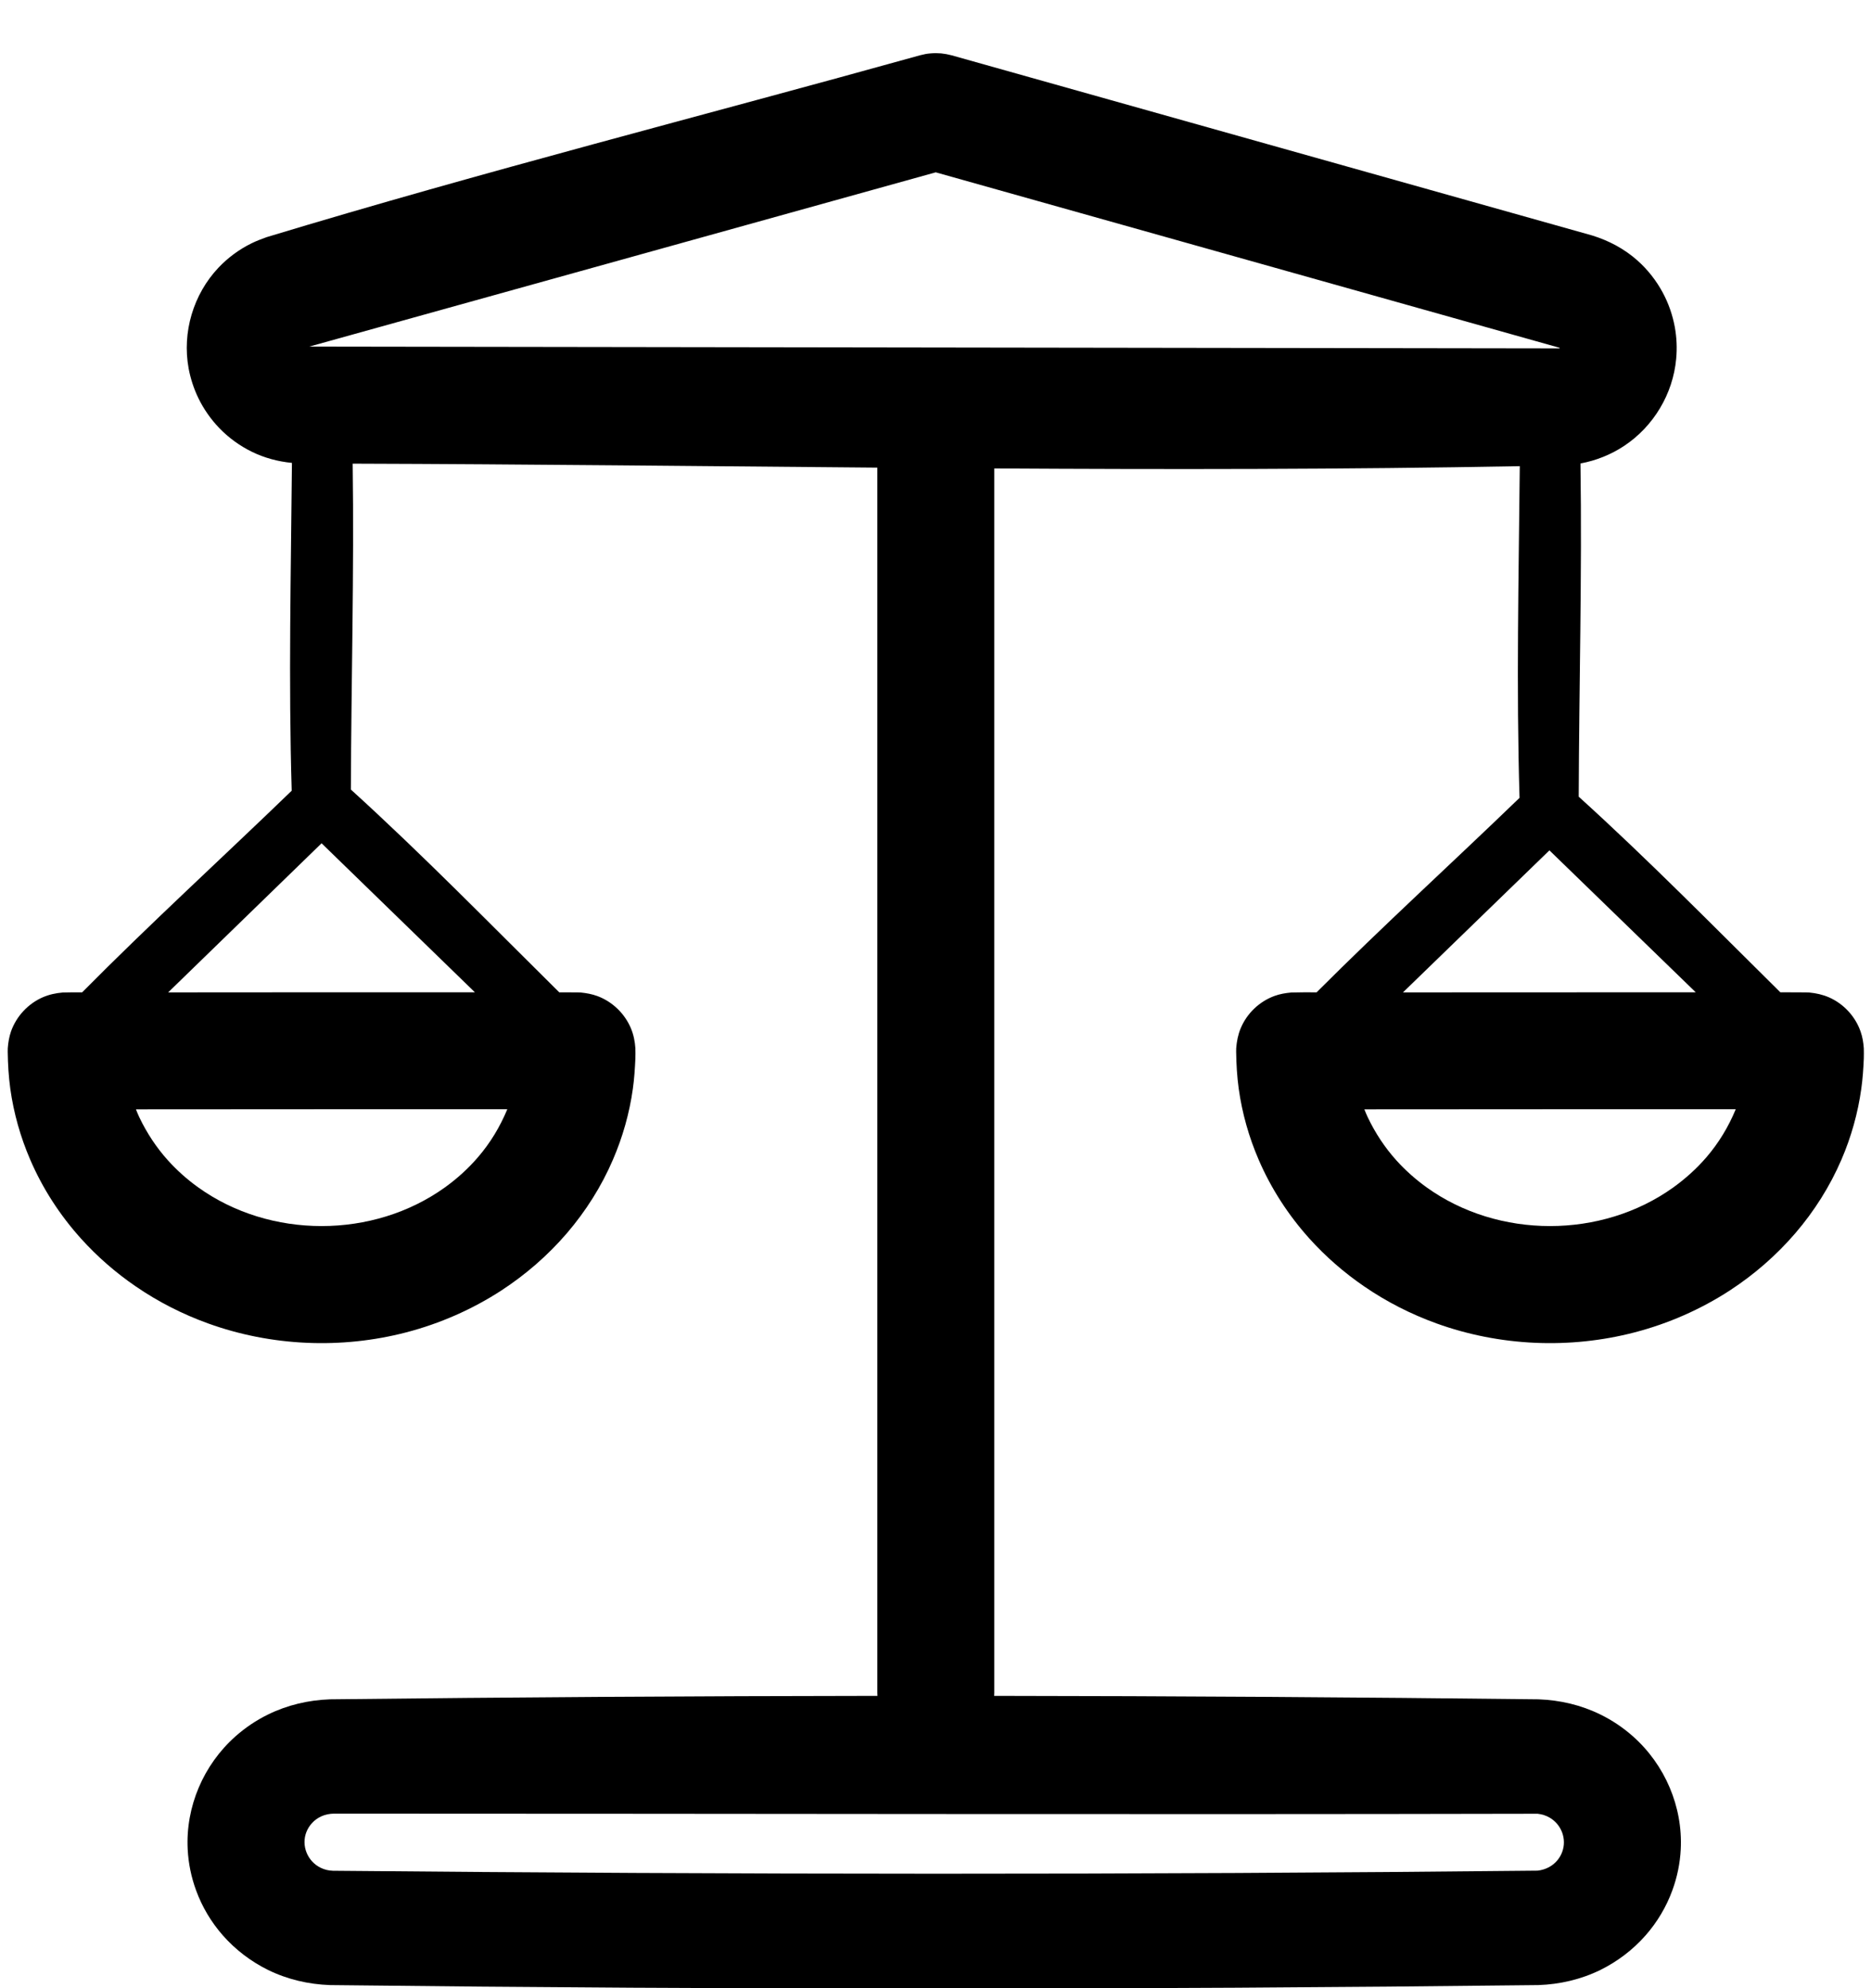 <?xml version="1.0" encoding="UTF-8" standalone="no"?>
<svg width="32px" height="34px" viewBox="0 0 32 34" version="1.1" xmlns="http://www.w3.org/2000/svg" xmlns:xlink="http://www.w3.org/1999/xlink">
    <!-- Generator: Sketch 3.6.1 (26313) - http://www.bohemiancoding.com/sketch -->
    <title>:: legal stuff</title>
    <desc>Created with Sketch.</desc>
    <defs></defs>
    <g stroke="none" stroke-width="1" fill-rule="evenodd">
        <g transform="translate(-189, -643)">
            <g transform="translate(189, 643)">
                <path d="M4.993,7.916 C4.756,7.893 4.525,7.832 4.308,7.726 C4.098,7.623 3.907,7.484 3.746,7.316 C3.604,7.167 3.485,6.997 3.395,6.813 C3.316,6.651 3.259,6.477 3.226,6.3 C3.113,5.682 3.306,5.033 3.737,4.577 C3.9,4.405 4.093,4.263 4.306,4.159 C4.388,4.119 4.473,4.087 4.559,4.056 C8.261,2.934 12.011,1.982 15.737,0.945 C15.816,0.927 15.835,0.92 15.916,0.913 C15.946,0.91 15.976,0.91 16.006,0.909 C16.037,0.91 16.067,0.912 16.097,0.913 C16.187,0.925 16.187,0.925 16.276,0.946 L27.225,4.025 C27.513,4.113 27.778,4.253 28.005,4.454 C28.18,4.61 28.328,4.798 28.439,5.005 C28.537,5.188 28.606,5.386 28.644,5.59 C28.677,5.77 28.685,5.954 28.668,6.136 C28.613,6.737 28.281,7.292 27.777,7.626 C27.553,7.774 27.299,7.876 27.035,7.925 L27.031,7.926 C27.059,9.825 27.007,11.725 27.001,13.624 C28.188,14.699 29.31,15.843 30.449,16.969 C30.594,16.97 30.74,16.97 30.885,16.971 L30.943,16.973 C31.061,16.984 31.174,17.009 31.282,17.056 C31.534,17.167 31.732,17.382 31.822,17.641 C31.855,17.734 31.87,17.829 31.877,17.927 C31.879,18.015 31.878,18.014 31.877,18.102 C31.87,18.275 31.858,18.446 31.834,18.618 C31.776,19.036 31.661,19.445 31.494,19.832 C31.297,20.289 31.029,20.713 30.705,21.09 C30.38,21.468 30.001,21.797 29.584,22.069 C29.085,22.393 28.533,22.635 27.957,22.785 C26.846,23.074 25.649,23.022 24.569,22.632 C24.132,22.474 23.715,22.262 23.332,21.999 C22.99,21.765 22.675,21.491 22.397,21.183 C22.037,20.783 21.74,20.327 21.527,19.832 C21.36,19.445 21.244,19.036 21.186,18.618 C21.157,18.408 21.145,18.197 21.142,17.985 L21.143,17.926 C21.152,17.808 21.174,17.694 21.22,17.584 C21.326,17.33 21.538,17.127 21.797,17.032 C21.89,16.998 21.985,16.982 22.084,16.973 C22.228,16.969 22.373,16.969 22.518,16.97 C23.65,15.837 24.836,14.757 25.989,13.644 C25.932,11.755 25.975,9.863 25.993,7.972 C22.997,8.028 20.001,8.029 17.005,8.011 L17.005,28.949 C17.004,28.966 17.004,28.983 17.003,29.001 C20.106,29.004 23.208,29.024 26.311,29.06 C26.68,29.073 27.041,29.157 27.372,29.32 C27.573,29.418 27.76,29.544 27.927,29.692 C28.478,30.18 28.783,30.899 28.746,31.625 C28.734,31.864 28.685,32.102 28.602,32.328 C28.499,32.61 28.343,32.872 28.143,33.099 C27.929,33.342 27.665,33.543 27.372,33.688 C27.041,33.85 26.68,33.934 26.311,33.947 C19.423,34.027 12.533,34.027 5.645,33.947 C5.276,33.934 4.915,33.85 4.584,33.688 C4.291,33.543 4.027,33.342 3.813,33.099 C3.613,32.872 3.457,32.61 3.354,32.328 C3.271,32.102 3.222,31.864 3.21,31.625 C3.173,30.899 3.478,30.18 4.029,29.692 C4.196,29.544 4.383,29.418 4.584,29.32 C4.915,29.157 5.276,29.073 5.645,29.06 C8.766,29.024 11.886,29.004 15.007,29.001 C15.007,28.986 15.006,28.969 15.005,28.949 L15.005,7.997 C12.014,7.973 9.023,7.938 6.032,7.929 C6.058,9.786 6.007,11.644 6.001,13.502 C7.228,14.616 8.386,15.804 9.565,16.97 C9.668,16.97 9.772,16.971 9.875,16.971 L9.933,16.973 C10.031,16.983 10.126,17 10.218,17.034 C10.475,17.13 10.685,17.333 10.791,17.586 C10.837,17.696 10.859,17.809 10.867,17.927 C10.869,18.015 10.868,18.014 10.867,18.102 C10.859,18.275 10.848,18.446 10.824,18.618 C10.766,19.036 10.65,19.445 10.483,19.832 C10.287,20.289 10.018,20.713 9.695,21.09 C9.37,21.468 8.991,21.797 8.574,22.069 C8.075,22.393 7.523,22.635 6.947,22.785 C5.836,23.074 4.639,23.022 3.559,22.632 C3.122,22.474 2.705,22.262 2.322,21.999 C1.98,21.765 1.665,21.491 1.387,21.183 C1.027,20.784 0.73,20.327 0.517,19.832 C0.35,19.445 0.234,19.036 0.176,18.618 C0.147,18.408 0.135,18.197 0.132,17.985 L0.133,17.926 C0.14,17.828 0.156,17.733 0.188,17.639 C0.28,17.379 0.48,17.164 0.733,17.054 C0.842,17.007 0.955,16.983 1.073,16.973 C1.184,16.97 1.294,16.969 1.405,16.97 C2.571,15.792 3.797,14.674 4.989,13.522 C4.933,11.655 4.976,9.785 4.993,7.916 L4.993,7.916 Z M5.713,31.015 C5.637,31.016 5.563,31.03 5.494,31.062 C5.434,31.089 5.381,31.128 5.337,31.176 C5.296,31.22 5.263,31.272 5.241,31.328 C5.149,31.559 5.256,31.829 5.483,31.94 C5.549,31.973 5.621,31.99 5.695,31.992 C12.606,32.057 19.412,32.063 26.299,31.99 C26.368,31.982 26.434,31.962 26.495,31.929 C26.549,31.899 26.597,31.86 26.636,31.813 C26.672,31.77 26.7,31.721 26.719,31.668 C26.799,31.451 26.708,31.203 26.505,31.084 C26.442,31.047 26.371,31.025 26.298,31.017 C19.389,31.032 12.575,31.015 5.713,31.015 L5.713,31.015 Z M26.669,18.969 C25.557,18.97 24.446,18.971 23.335,18.971 C23.352,19.017 23.373,19.062 23.393,19.107 C23.521,19.375 23.683,19.622 23.882,19.843 C24.037,20.015 24.211,20.169 24.398,20.304 C25.627,21.188 27.393,21.188 28.622,20.304 C28.83,20.154 29.021,19.981 29.188,19.787 C29.397,19.543 29.562,19.27 29.685,18.973 L29.686,18.969 C28.681,18.968 27.675,18.969 26.669,18.969 L26.669,18.969 Z M5.659,18.969 C4.547,18.97 3.436,18.971 2.325,18.971 C2.342,19.017 2.363,19.062 2.383,19.107 C2.511,19.375 2.673,19.622 2.872,19.843 C3.027,20.015 3.2,20.169 3.388,20.304 C4.617,21.188 6.383,21.188 7.612,20.304 C7.82,20.154 8.011,19.981 8.177,19.787 C8.387,19.543 8.551,19.27 8.675,18.973 L8.676,18.969 C7.67,18.968 6.665,18.969 5.659,18.969 L5.659,18.969 Z M2.876,16.971 C4.624,16.97 6.373,16.968 8.122,16.969 L5.5,14.421 L2.876,16.971 L2.876,16.971 Z M23.995,16.971 C25.664,16.97 27.333,16.969 29.002,16.969 L26.5,14.542 L23.995,16.971 L23.995,16.971 Z M5.29,5.927 C12.413,5.937 19.536,5.948 26.659,5.958 C26.661,5.958 26.675,5.96 26.676,5.954 C26.676,5.952 26.676,5.949 26.674,5.948 C26.67,5.946 26.666,5.945 26.661,5.944 L16.004,2.947 C12.432,3.94 8.861,4.934 5.29,5.927 L5.29,5.927 Z"></path>
            </g>
        </g>
    </g>
</svg>